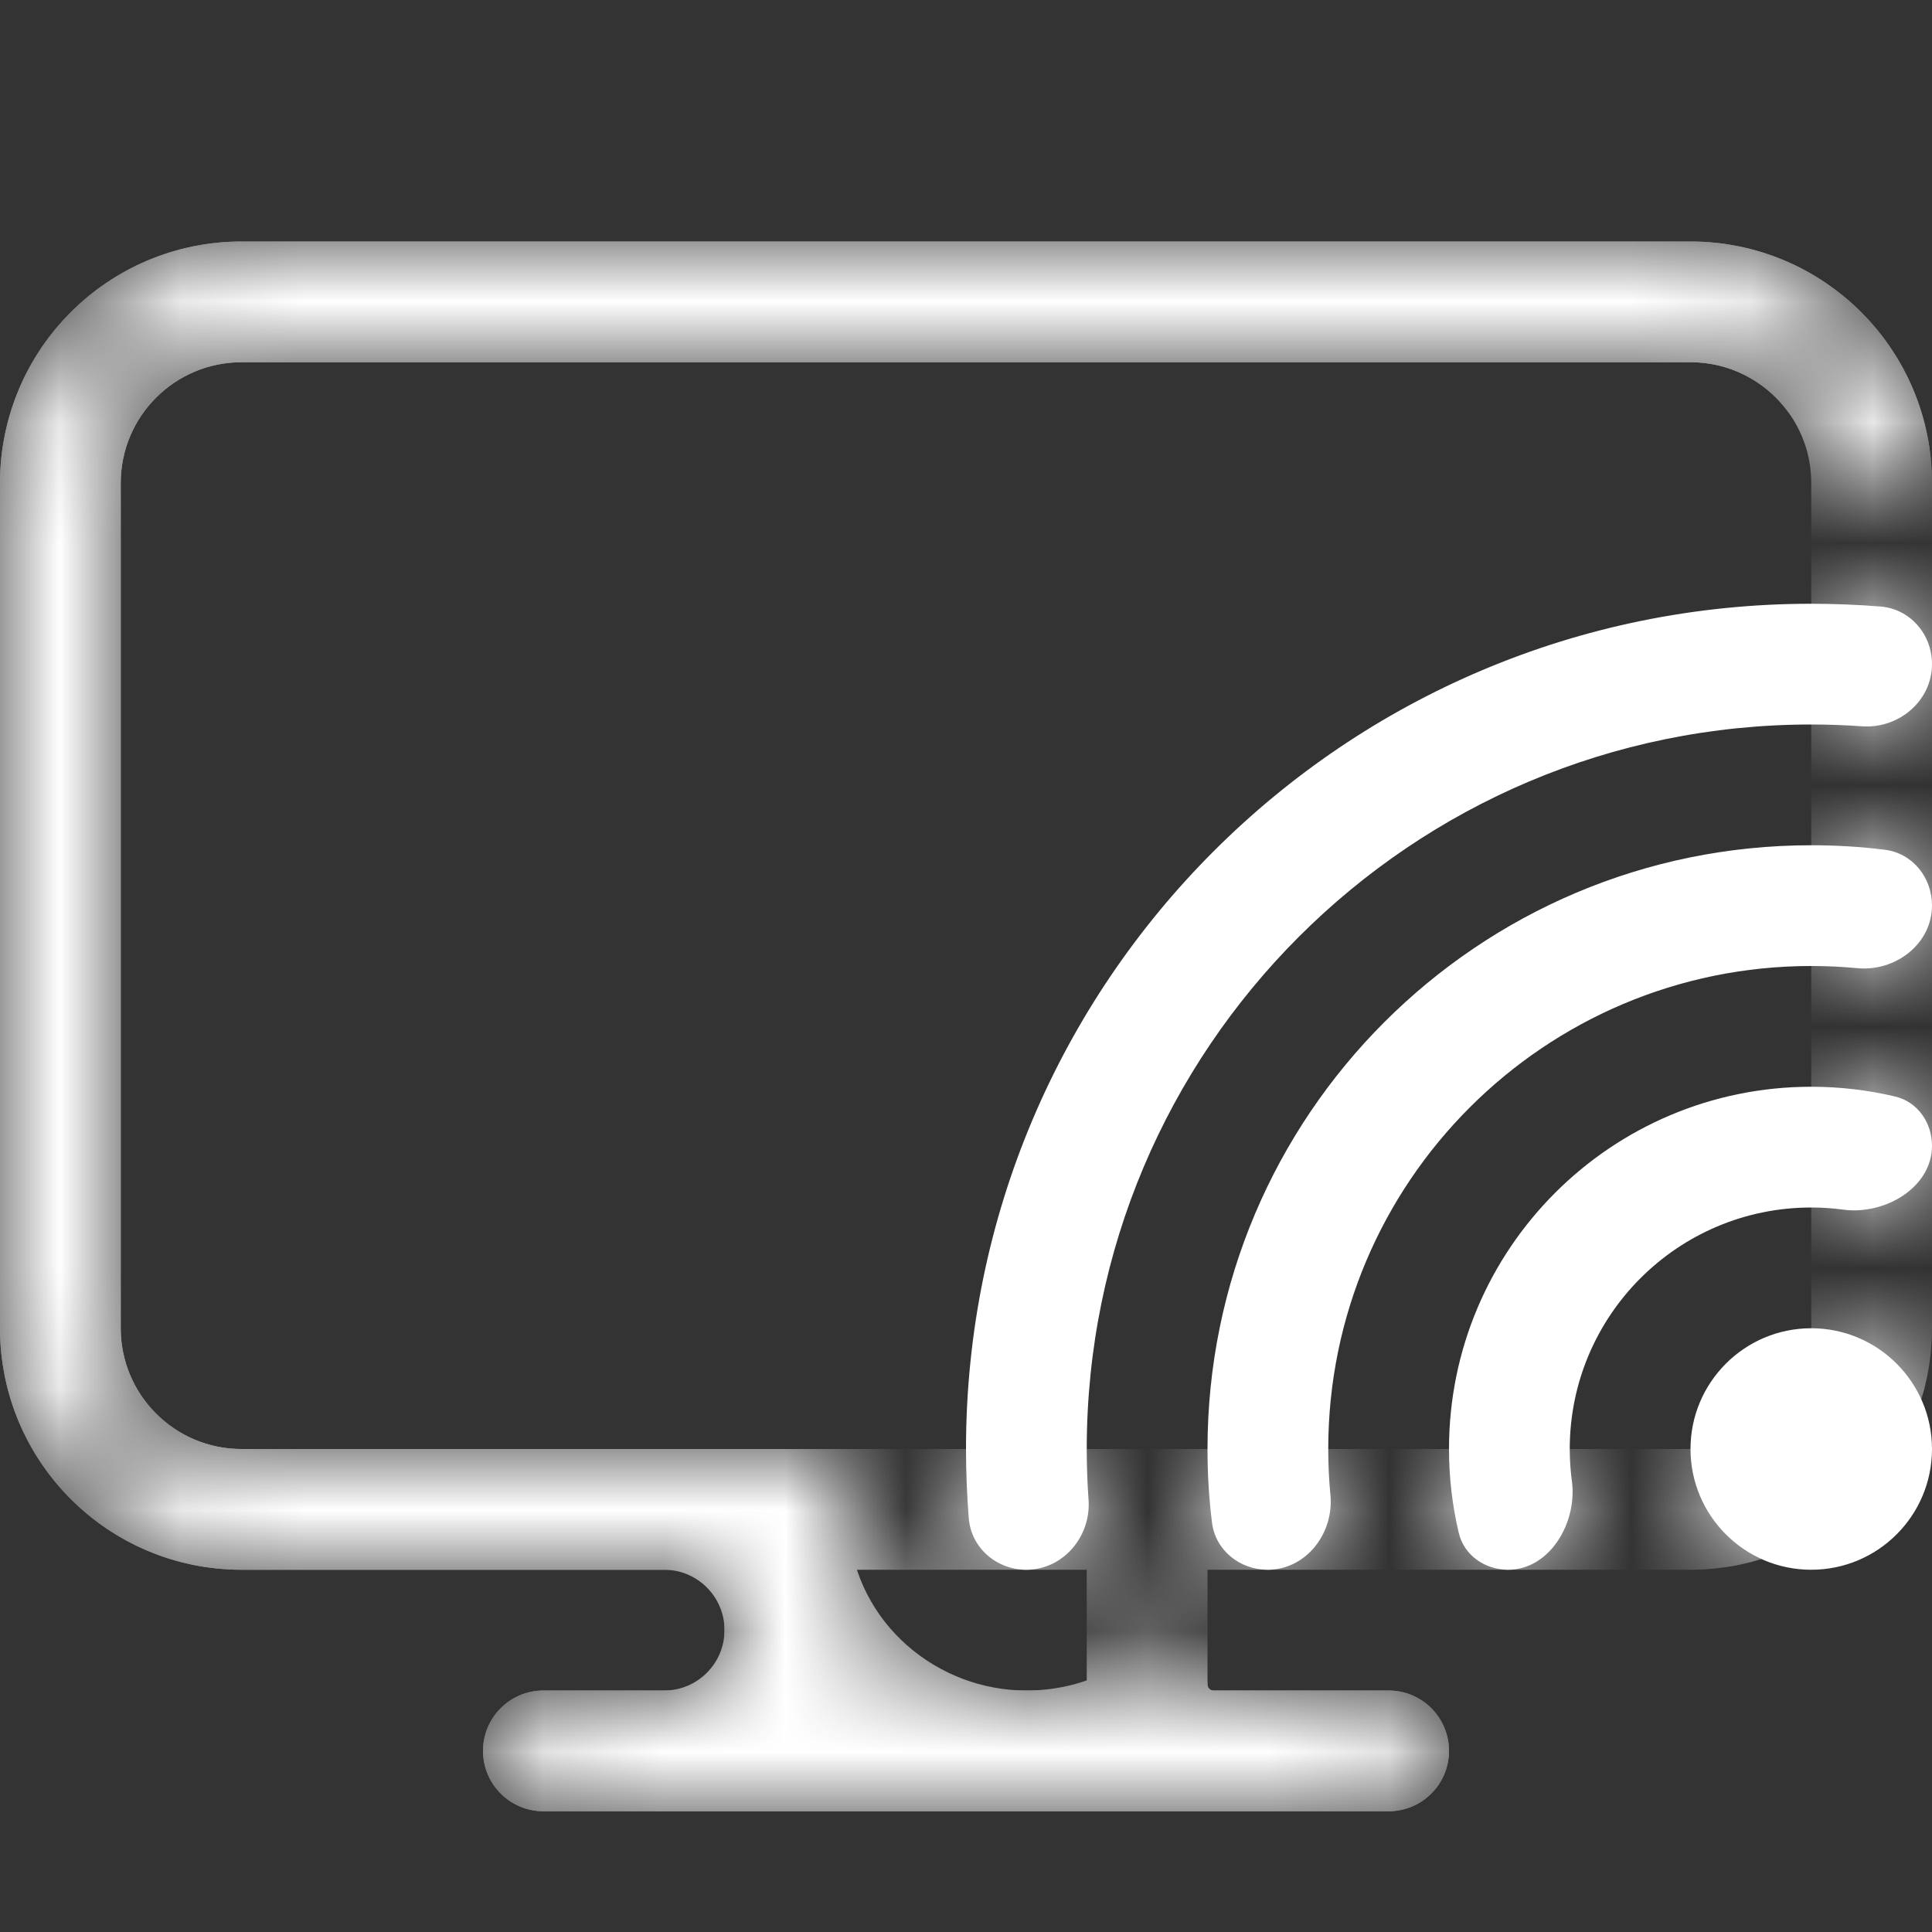 <svg width="16" height="16" viewBox="0 0 16 16" fill="none" xmlns="http://www.w3.org/2000/svg">
<rect x="0" y="0" width="16" height="16" fill="#333333" stroke="none"/>
<mask id="mask0_2254_6" style="mask-type:alpha" maskUnits="userSpaceOnUse" x="0" y="2" width="16" height="13">
<path fill-rule="evenodd" clip-rule="evenodd" d="M0 4C0 2.895 0.895 2 2 2H14C15.105 2 16 2.895 16 4V4.096C15.892 4.06 15.777 4.036 15.655 4.027C15.439 4.009 15.22 4 15 4C15 3.448 14.552 3 14 3H2C1.448 3 1 3.448 1 4V11C1 11.552 1.448 12 2 12H6.5H7C7 12.22 7.009 12.439 7.027 12.655C7.092 13.458 7.772 14 8.499 14C8.901 14 9.245 13.851 9.502 13.616C9.647 13.747 9.818 13.848 10 13.913V14H10.498H11.5C11.776 14 12 14.224 12 14.5C12 14.776 11.776 15 11.5 15H9.5H6.5H4.5C4.224 15 4 14.776 4 14.5C4 14.224 4.224 14 4.5 14H6V13H2C0.895 13 0 12.105 0 11V4ZM15.912 11.589C15.718 12.22 15.22 12.718 14.589 12.912C14.242 12.755 14 12.406 14 12C14.552 12 15 11.552 15 11C15.406 11 15.755 11.242 15.912 11.589ZM16 7.498C16 7.266 15.837 7.064 15.607 7.037C15.439 7.016 15.268 7.004 15.095 7.001L15.088 7.001L15.066 7C15.044 7 15.022 7 15 7V8L15.031 8L15.062 8L15.077 8.001C15.18 8.003 15.281 8.008 15.382 8.018L15.39 8.019C15.405 8.02 15.42 8.021 15.435 8.021C15.453 8.021 15.471 8.02 15.488 8.018C15.763 7.994 16 7.78 16 7.498ZM15 9L15.036 9L15.058 9.001C15.277 9.005 15.49 9.032 15.695 9.081C15.881 9.125 16 9.298 16 9.488C16 9.766 15.75 9.968 15.474 10.014C15.439 10.02 15.404 10.023 15.368 10.023C15.338 10.024 15.308 10.023 15.278 10.019L15.267 10.018C15.19 10.007 15.11 10.001 15.03 10L15 10V9ZM12 12L12 12.04L12 12.051L12.001 12.059C12.005 12.277 12.032 12.49 12.081 12.695C12.125 12.881 12.298 13 12.489 13C12.766 13 12.968 12.75 13.014 12.474C13.02 12.439 13.023 12.404 13.023 12.368C13.024 12.338 13.023 12.308 13.019 12.278L13.018 12.267L13.016 12.255C13.007 12.184 13.002 12.112 13 12.039C13 12.026 13 12.013 13 12H12ZM11 12H10C10 12.02 10 12.04 10 12.06L10 12.067L10.001 12.094C10.004 12.267 10.016 12.439 10.037 12.607C10.064 12.837 10.266 13 10.498 13C10.78 13 10.995 12.763 11.018 12.488C11.02 12.471 11.021 12.453 11.021 12.435C11.021 12.42 11.02 12.405 11.019 12.39L11.018 12.382C11.008 12.281 11.003 12.18 11.001 12.077L11 12.059L11 12.054C11 12.036 11 12.018 11 12ZM15 6C15.021 6 15.042 6 15.062 6L15.093 6.001L15.115 6.001C15.218 6.003 15.319 6.008 15.421 6.015L15.427 6.015C15.437 6.016 15.447 6.016 15.457 6.016C15.469 6.016 15.482 6.016 15.494 6.015C15.768 5.998 16 5.78 16 5.499C16 5.253 15.819 5.043 15.574 5.023C15.385 5.008 15.193 5 15 5V6ZM8 12C8 12.193 8.008 12.385 8.023 12.574C8.043 12.819 8.253 13 8.499 13C8.78 13 8.998 12.768 9.015 12.494C9.016 12.482 9.016 12.469 9.016 12.457C9.016 12.447 9.015 12.437 9.015 12.427L9.015 12.421C9.007 12.319 9.003 12.217 9.001 12.114L9.001 12.092L9.001 12.081C9 12.054 9 12.027 9 12H8Z" fill="white"/>
</mask>
<g mask="url(#mask0_2254_6)">
<path fill-rule="evenodd" clip-rule="evenodd" d="M0 4C0 2.895 0.895 2 2 2H14C15.105 2 16 2.895 16 4V4C16 4.047 15.954 4.081 15.908 4.069C15.827 4.048 15.743 4.034 15.655 4.027V4.027C15.294 3.997 15.014 3.677 14.793 3.39C14.61 3.153 14.323 3 14 3H2C1.448 3 1 3.448 1 4V11C1 11.552 1.448 12 2 12H6.5V12C6.776 12 6.998 12.224 7.015 12.5C7.019 12.552 7.022 12.604 7.027 12.655C7.092 13.458 7.772 14 8.499 14C8.776 14 9.025 13.929 9.237 13.809C9.399 13.717 9.606 13.716 9.768 13.807C9.832 13.843 9.898 13.874 9.966 13.9C9.986 13.908 10 13.927 10 13.949V13.949C10 13.977 10.023 14 10.051 14H10.498H11.5C11.776 14 12 14.224 12 14.5C12 14.776 11.776 15 11.5 15H9.5H6.5H4.5C4.224 15 4 14.776 4 14.5C4 14.224 4.224 14 4.5 14H5.5C5.776 14 6 13.776 6 13.5V13.5C6 13.224 5.776 13 5.5 13H2C0.895 13 0 12.105 0 11V4ZM15.74 11.327C15.876 11.477 15.885 11.699 15.796 11.881C15.601 12.278 15.278 12.601 14.881 12.796C14.699 12.885 14.477 12.876 14.327 12.74C14.315 12.729 14.304 12.718 14.293 12.707C13.986 12.4 14.4 12.014 14.707 11.707V11.707C15.014 11.4 15.4 10.986 15.707 11.293C15.718 11.304 15.729 11.315 15.74 11.327ZM16 7.498C16 7.266 15.837 7.064 15.607 7.037C15.439 7.016 15.268 7.004 15.095 7.001L15.088 7.001L15.066 7V7C15.03 7 15 7.03 15 7.066V7.969C15 7.986 15.014 8 15.031 8V8L15.062 8L15.077 8.001C15.18 8.003 15.281 8.008 15.382 8.018L15.39 8.019C15.405 8.02 15.42 8.021 15.435 8.021C15.453 8.021 15.471 8.02 15.488 8.018C15.763 7.994 16 7.78 16 7.498ZM15 9.036C15 9.016 15.016 9 15.036 9V9L15.058 9.001C15.277 9.005 15.49 9.032 15.695 9.081C15.881 9.125 16 9.298 16 9.488C16 9.766 15.75 9.968 15.474 10.014C15.439 10.02 15.404 10.023 15.368 10.023C15.338 10.024 15.308 10.023 15.278 10.019L15.267 10.018C15.19 10.007 15.11 10.001 15.03 10V10C15.014 10 15 9.987 15 9.97V9.036ZM12.04 12C12.018 12 12 12.018 12 12.04V12.04L12 12.051L12.001 12.059C12.005 12.277 12.032 12.49 12.081 12.695C12.125 12.881 12.298 13 12.489 13C12.766 13 12.968 12.75 13.014 12.474C13.02 12.439 13.023 12.404 13.023 12.368C13.024 12.338 13.023 12.308 13.019 12.278L13.018 12.267L13.016 12.255C13.007 12.184 13.002 12.112 13 12.039V12.039C13 12.017 12.983 12 12.961 12H12.04ZM11 12.054C11 12.024 10.976 12 10.946 12H10.06C10.027 12 10 12.027 10 12.06V12.06L10 12.067L10.001 12.094C10.004 12.267 10.016 12.439 10.037 12.607C10.064 12.837 10.266 13 10.498 13C10.78 13 10.995 12.763 11.018 12.488C11.02 12.471 11.021 12.453 11.021 12.435C11.021 12.42 11.02 12.405 11.019 12.39L11.018 12.382C11.008 12.281 11.003 12.18 11.001 12.077L11 12.059L11 12.054V12.054ZM15 5.938C15 5.972 15.028 6 15.062 6V6L15.093 6.001L15.115 6.001C15.218 6.003 15.319 6.008 15.421 6.015L15.427 6.015C15.437 6.016 15.447 6.016 15.457 6.016C15.469 6.016 15.482 6.016 15.494 6.015C15.768 5.998 16 5.78 16 5.499C16 5.253 15.819 5.043 15.574 5.023C15.55 5.021 15.525 5.019 15.5 5.018C15.224 4.998 15 5.224 15 5.5V5.938ZM8.5 12C8.224 12 7.998 12.224 8.018 12.5C8.019 12.525 8.021 12.55 8.023 12.574C8.043 12.819 8.253 13 8.499 13C8.78 13 8.998 12.768 9.015 12.494C9.016 12.482 9.016 12.469 9.016 12.457C9.016 12.447 9.015 12.437 9.015 12.427L9.015 12.421C9.007 12.319 9.003 12.217 9.001 12.114L9.001 12.092L9.001 12.081V12.081C9 12.036 8.964 12 8.919 12H8.5Z" fill="white"/>
<path d="M9.5 12.5H14C14.828 12.5 15.5 11.828 15.5 11V4C15.5 3.172 14.828 2.5 14 2.5H2C1.172 2.5 0.5 3.172 0.5 4V11C0.5 11.828 1.172 12.5 2 12.5H6.5M9.5 12.5V14.5M9.5 12.5H6.5M9.5 14.5H6.5M9.5 14.5H11.5M4.5 14.5H6.5M6.5 14.5V12.5" stroke="white" stroke-linecap="round" stroke-linejoin="round"/>
</g>
<path fill-rule="evenodd" clip-rule="evenodd" d="M8.023 12.574C8.043 12.819 8.253 13 8.499 13V13C8.805 13 9.036 12.725 9.015 12.421C9.005 12.282 9 12.141 9 12C9 8.686 11.686 6 15 6C15.141 6 15.282 6.005 15.421 6.015C15.725 6.036 16 5.805 16 5.499V5.499C16 5.253 15.819 5.043 15.574 5.023C15.385 5.008 15.193 5 15 5C11.134 5 8 8.134 8 12C8 12.193 8.008 12.385 8.023 12.574ZM10.037 12.607C10.064 12.837 10.266 13 10.498 13V13C10.816 13 11.048 12.699 11.018 12.382C11.006 12.256 11 12.129 11 12C11 9.791 12.791 8 15 8C15.129 8 15.256 8.006 15.382 8.018C15.699 8.048 16 7.816 16 7.498V7.498C16 7.266 15.837 7.064 15.607 7.037C15.408 7.012 15.206 7 15 7C12.239 7 10 9.239 10 12C10 12.206 10.012 12.408 10.037 12.607ZM16 9.488C16 9.298 15.881 9.125 15.695 9.081C15.472 9.028 15.239 9 15 9C13.343 9 12 10.343 12 12C12 12.239 12.028 12.472 12.081 12.695C12.125 12.881 12.298 13 12.489 13V13C12.835 13 13.063 12.61 13.018 12.267C13.006 12.18 13 12.091 13 12C13 10.895 13.895 10 15 10C15.091 10 15.18 10.006 15.267 10.018C15.61 10.063 16 9.835 16 9.488V9.488ZM16 12C16 11.448 15.552 11 15 11C14.448 11 14 11.448 14 12C14 12.552 14.448 13 15 13C15.552 13 16 12.552 16 12Z" fill="white"/>
</svg>
